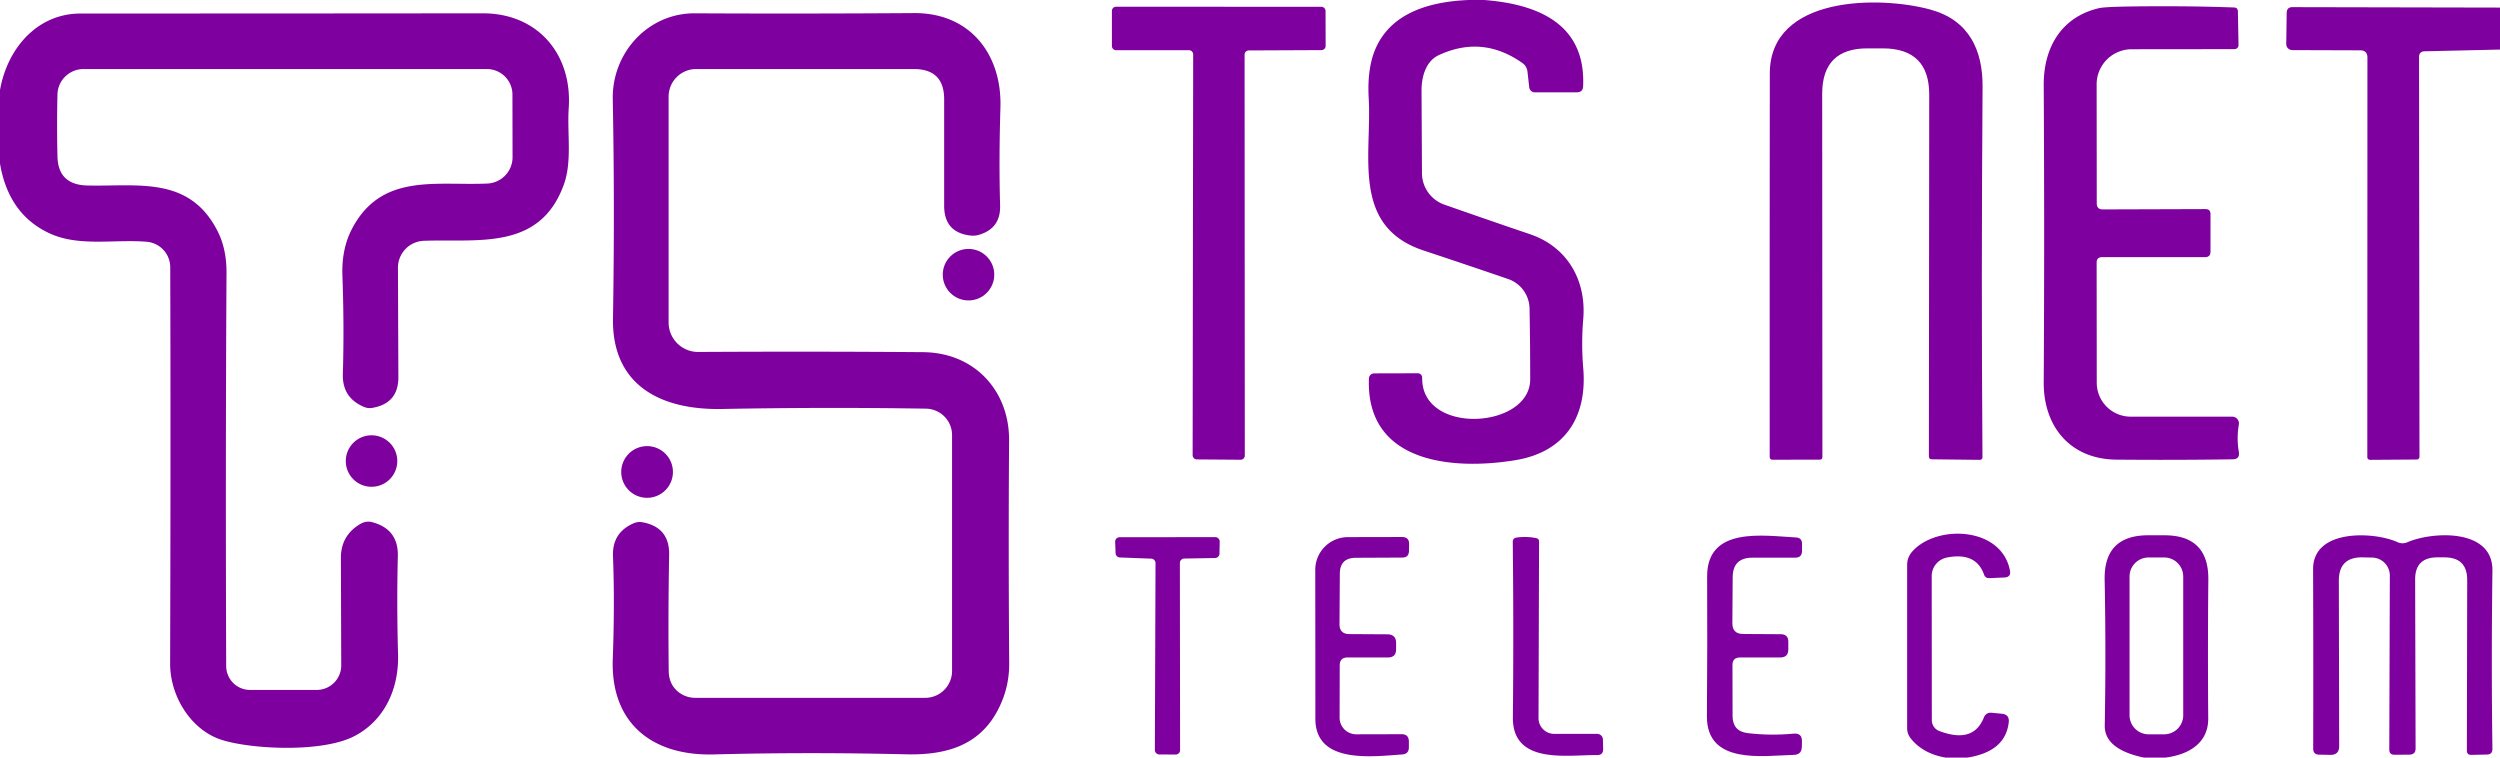 <?xml version="1.0" encoding="UTF-8" standalone="no"?>
<!DOCTYPE svg PUBLIC "-//W3C//DTD SVG 1.1//EN" "http://www.w3.org/Graphics/SVG/1.1/DTD/svg11.dtd">
<svg xmlns="http://www.w3.org/2000/svg" version="1.1" viewBox="0.00 0.00 231.00 70.00">
<path fill="#7E009E" d="
  M 135.72 0.00
  L 137.13 0.00
  Q 146.61 0.72 146.28 7.98
  Q 146.26 8.52 145.71 8.53
  L 141.81 8.53
  A 0.53 0.51 86.9 0 1 141.30 8.06
  L 141.14 6.63
  Q 141.08 6.11 140.65 5.81
  Q 136.97 3.22 132.93 5.10
  C 131.74 5.66 131.35 7.11 131.35 8.33
  Q 131.37 12.28 131.39 15.99
  A 3.10 3.09 9.7 0 0 133.46 18.91
  Q 137.51 20.33 141.37 21.64
  C 144.83 22.81 146.60 25.92 146.29 29.50
  Q 146.10 31.76 146.29 34.01
  C 146.68 38.56 144.58 41.77 140.02 42.52
  C 134.19 43.48 126.18 42.77 126.49 34.96
  A 0.49 0.48 1.2 0 1 126.98 34.50
  L 131.00 34.49
  A 0.41 0.40 0.7 0 1 131.41 34.90
  C 131.31 40.25 141.39 39.64 141.39 35.05
  Q 141.39 31.74 141.33 28.50
  A 2.94 2.92 -81.2 0 0 139.35 25.78
  Q 135.53 24.47 131.55 23.15
  C 124.83 20.93 126.77 14.36 126.47 9.10
  Q 126.30 6.20 127.18 4.32
  Q 129.08 0.27 135.72 0.00
  Z"
/>
<path fill="#7E009E" d="
  M 174.00 4.47
  L 172.58 4.47
  Q 168.37 4.45 168.37 8.67
  L 168.39 42.23
  Q 168.39 42.47 168.15 42.47
  L 163.78 42.48
  Q 163.52 42.48 163.52 42.21
  Q 163.51 23.59 163.53 6.77
  C 163.55 -0.43 173.70 -0.40 178.39 0.89
  C 181.93 1.87 183.22 4.61 183.19 8.06
  Q 183.06 25.67 183.18 42.23
  Q 183.18 42.49 182.92 42.49
  L 178.50 42.44
  Q 178.23 42.44 178.23 42.16
  L 178.26 8.75
  Q 178.27 4.49 174.00 4.47
  Z"
/>
<path fill="#7E009E" d="
  M 115.00 5.05
  L 115.02 42.09
  A 0.39 0.39 0.0 0 1 114.63 42.48
  L 110.59 42.45
  A 0.39 0.39 0.0 0 1 110.20 42.06
  L 110.25 5.03
  A 0.39 0.39 0.0 0 0 109.86 4.64
  L 103.13 4.64
  A 0.39 0.39 0.0 0 1 102.74 4.25
  L 102.74 1.01
  A 0.39 0.39 0.0 0 1 103.13 0.62
  L 122.09 0.63
  A 0.39 0.39 0.0 0 1 122.48 1.02
  L 122.49 4.24
  A 0.39 0.39 0.0 0 1 122.10 4.63
  L 115.39 4.66
  A 0.39 0.39 0.0 0 0 115.00 5.05
  Z"
/>
<path fill="#7E009E" d="
  M 193.73 24.26
  L 193.74 35.37
  A 3.14 3.13 0.1 0 0 196.87 38.50
  L 206.26 38.50
  A 0.63 0.62 -85.3 0 1 206.87 39.23
  Q 206.65 40.50 206.87 41.76
  Q 206.98 42.43 206.30 42.44
  Q 201.03 42.52 195.55 42.47
  C 191.25 42.43 188.82 39.37 188.84 35.34
  Q 188.92 22.05 188.84 7.87
  C 188.82 4.45 190.43 1.56 193.97 0.75
  Q 194.75 0.57 200.35 0.58
  Q 203.37 0.58 206.42 0.69
  Q 206.77 0.70 206.78 1.05
  L 206.84 4.16
  A 0.37 0.37 0.0 0 1 206.47 4.54
  L 196.96 4.55
  A 3.24 3.24 0.0 0 0 193.73 7.79
  L 193.74 18.79
  Q 193.74 19.35 194.29 19.35
  L 203.78 19.32
  Q 204.25 19.32 204.25 19.78
  L 204.25 23.25
  Q 204.25 23.76 203.75 23.76
  L 194.24 23.76
  Q 193.73 23.76 193.73 24.26
  Z"
/>
<path fill="#7E009E" d="
  M 231.00 0.70
  L 231.00 4.58
  L 224.03 4.74
  Q 223.52 4.76 223.52 5.27
  L 223.56 42.17
  Q 223.56 42.46 223.27 42.46
  L 218.99 42.49
  A 0.25 0.25 0.0 0 1 218.74 42.24
  L 218.75 5.33
  Q 218.75 4.65 218.08 4.65
  L 211.81 4.63
  A 0.56 0.56 0.0 0 1 211.25 4.07
  L 211.29 1.19
  Q 211.30 0.66 211.82 0.66
  L 231.00 0.70
  Z"
/>
<path fill="#7E009E" d="
  M 0.00 15.11
  L 0.00 8.32
  C 0.69 4.43 3.46 1.25 7.45 1.25
  Q 25.09 1.25 44.59 1.23
  C 49.68 1.22 52.89 5.00 52.55 9.99
  C 52.39 12.33 52.89 14.90 52.08 17.11
  C 49.85 23.16 44.19 22.07 39.16 22.25
  A 2.49 2.48 88.8 0 0 36.77 24.75
  L 36.81 34.82
  Q 36.83 37.28 34.39 37.69
  Q 33.98 37.76 33.59 37.58
  Q 31.62 36.73 31.68 34.58
  Q 31.81 30.14 31.64 25.49
  Q 31.55 23.05 32.49 21.21
  C 35.19 15.95 40.26 17.17 45.02 16.96
  A 2.44 2.43 -1.2 0 0 47.36 14.53
  L 47.35 8.74
  A 2.36 2.36 0.0 0 0 44.99 6.38
  L 7.72 6.38
  A 2.41 2.40 0.7 0 0 5.31 8.72
  Q 5.24 11.53 5.31 14.46
  Q 5.37 17.08 8.07 17.14
  C 12.72 17.25 17.48 16.23 20.09 21.33
  Q 20.95 23.00 20.93 25.26
  Q 20.83 42.26 20.90 61.55
  A 2.21 2.20 89.9 0 0 23.10 63.75
  L 29.26 63.75
  A 2.27 2.26 -0.0 0 0 31.53 61.49
  L 31.50 51.57
  Q 31.49 49.47 33.30 48.41
  Q 33.84 48.10 34.39 48.25
  Q 36.83 48.89 36.76 51.41
  Q 36.65 55.77 36.78 60.46
  C 36.87 63.62 35.55 66.55 32.76 68.01
  C 29.84 69.54 23.47 69.25 20.63 68.41
  C 17.71 67.56 15.71 64.39 15.72 61.30
  Q 15.78 41.03 15.73 24.69
  A 2.37 2.37 0.0 0 0 13.57 22.34
  C 10.60 22.09 7.32 22.82 4.60 21.57
  Q 0.79 19.82 0.00 15.11
  Z"
/>
<path fill="#7E009E" d="
  M 62.79 64.02
  A 2.51 2.48 62.3 0 0 64.23 64.48
  L 85.49 64.48
  A 2.48 2.48 0.0 0 0 87.97 62.00
  L 87.97 40.20
  A 2.45 2.44 0.5 0 0 85.56 37.76
  Q 76.23 37.61 66.72 37.79
  C 60.98 37.90 56.53 35.56 56.64 29.40
  Q 56.81 19.11 56.62 9.16
  C 56.54 4.90 59.86 1.20 64.22 1.23
  Q 74.25 1.28 84.44 1.21
  C 89.63 1.17 92.59 5.01 92.44 9.94
  Q 92.29 14.81 92.41 18.99
  Q 92.47 21.13 90.41 21.71
  Q 90.08 21.80 89.74 21.77
  Q 87.24 21.52 87.24 19.01
  L 87.24 9.19
  Q 87.25 6.38 84.44 6.38
  L 64.32 6.38
  A 2.55 2.54 90.0 0 0 61.78 8.93
  L 61.78 29.80
  A 2.72 2.72 0.0 0 0 64.51 32.52
  Q 75.16 32.46 85.29 32.54
  C 90.07 32.58 93.28 36.13 93.24 40.72
  Q 93.17 50.64 93.25 61.26
  Q 93.27 63.43 92.33 65.35
  C 90.62 68.90 87.42 69.78 83.75 69.70
  Q 74.68 69.48 65.93 69.71
  C 60.25 69.85 56.41 66.82 56.62 60.90
  Q 56.81 55.79 56.64 51.38
  Q 56.56 49.21 58.55 48.35
  Q 58.95 48.18 59.38 48.26
  Q 61.87 48.72 61.83 51.26
  Q 61.73 56.56 61.79 61.99
  Q 61.80 63.30 62.79 64.02
  Z"
/>
<circle fill="#7E009E" cx="89.49" cy="25.38" r="2.38"/>
<circle fill="#7E009E" cx="34.33" cy="42.60" r="2.38"/>
<circle fill="#7E009E" cx="59.79" cy="43.61" r="2.39"/>
<path fill="#7E009E" d="
  M 109.02 52.02
  L 109.04 69.31
  A 0.41 0.41 0.0 0 1 108.62 69.72
  L 107.12 69.71
  A 0.41 0.41 0.0 0 1 106.71 69.29
  L 106.77 52.03
  A 0.41 0.41 0.0 0 0 106.38 51.62
  L 103.47 51.51
  A 0.41 0.41 0.0 0 1 103.08 51.11
  L 103.04 50.06
  A 0.41 0.41 0.0 0 1 103.45 49.64
  L 112.29 49.63
  A 0.41 0.41 0.0 0 1 112.70 50.05
  L 112.68 51.16
  A 0.41 0.41 0.0 0 1 112.28 51.56
  L 109.42 51.61
  A 0.41 0.41 0.0 0 0 109.02 52.02
  Z"
/>
<path fill="#7E009E" d="
  M 124.52 60.75
  Q 123.79 60.75 123.79 61.48
  L 123.78 66.32
  A 1.54 1.53 -0.0 0 0 125.32 67.85
  L 129.51 67.84
  Q 130.17 67.84 130.18 68.51
  L 130.18 69.04
  Q 130.19 69.66 129.57 69.71
  C 126.67 69.92 121.54 70.58 121.54 66.41
  Q 121.54 59.80 121.53 52.66
  A 3.02 3.02 0.0 0 1 124.54 49.63
  L 129.54 49.62
  Q 130.22 49.62 130.20 50.29
  L 130.19 50.92
  Q 130.17 51.51 129.58 51.52
  L 125.27 51.54
  Q 123.80 51.55 123.80 53.02
  L 123.77 57.68
  Q 123.77 58.58 124.68 58.59
  L 128.19 58.61
  Q 129.01 58.62 129.00 59.44
  L 129.00 60.01
  Q 128.99 60.75 128.24 60.75
  L 124.52 60.75
  Z"
/>
<path fill="#7E009E" d="
  M 143.61 67.81
  L 147.58 67.81
  A 0.53 0.53 0.0 0 1 148.11 68.33
  L 148.13 69.20
  Q 148.15 69.77 147.57 69.77
  C 144.88 69.73 139.74 70.70 139.79 66.28
  Q 139.87 58.34 139.78 50.08
  Q 139.78 49.72 140.13 49.67
  Q 141.03 49.54 141.93 49.72
  Q 142.21 49.77 142.21 50.06
  L 142.16 66.36
  A 1.45 1.45 0.0 0 0 143.61 67.81
  Z"
/>
<path fill="#7E009E" d="
  M 160.78 60.75
  Q 160.07 60.75 160.08 61.47
  L 160.09 66.17
  Q 160.10 67.57 161.48 67.74
  Q 163.56 67.99 165.72 67.79
  Q 166.52 67.71 166.50 68.51
  L 166.49 69.00
  Q 166.48 69.73 165.75 69.75
  C 162.96 69.82 157.69 70.70 157.72 66.19
  Q 157.77 59.42 157.74 53.25
  C 157.73 48.63 162.93 49.50 165.94 49.66
  Q 166.52 49.69 166.51 50.27
  L 166.51 50.88
  Q 166.51 51.53 165.87 51.53
  L 161.92 51.53
  Q 160.11 51.53 160.10 53.33
  L 160.07 57.57
  Q 160.06 58.58 161.07 58.58
  L 164.55 58.60
  Q 165.24 58.61 165.24 59.30
  L 165.24 60.01
  Q 165.24 60.75 164.49 60.75
  L 160.78 60.75
  Z"
/>
<path fill="#7E009E" d="
  M 181.79 70.00
  L 179.76 70.00
  Q 177.65 69.63 176.53 68.20
  Q 176.22 67.79 176.22 67.28
  L 176.22 52.21
  Q 176.22 51.52 176.67 50.99
  C 178.86 48.45 184.94 48.62 185.72 52.72
  Q 185.84 53.33 185.21 53.36
  L 183.82 53.42
  Q 183.45 53.44 183.32 53.08
  Q 182.58 51.00 179.92 51.51
  A 1.75 1.75 0.0 0 0 178.49 53.24
  L 178.50 66.54
  A 1.08 1.07 -79.9 0 0 179.20 67.55
  Q 182.33 68.73 183.30 66.32
  Q 183.50 65.81 184.04 65.86
  L 184.97 65.95
  Q 185.68 66.02 185.61 66.73
  Q 185.31 69.45 181.79 70.00
  Z"
/>
<path fill="#7E009E" d="
  M 200.09 70.00
  L 198.09 70.00
  Q 194.44 69.23 194.48 67.03
  Q 194.60 60.19 194.47 53.57
  Q 194.39 49.45 198.51 49.46
  L 200.01 49.46
  Q 204.09 49.47 204.05 53.55
  Q 203.99 59.65 204.04 66.38
  C 204.06 68.70 202.18 69.74 200.09 70.00
  Z
  M 201.73 53.27
  A 1.76 1.76 0.0 0 0 199.97 51.51
  L 198.53 51.51
  A 1.76 1.76 0.0 0 0 196.77 53.27
  L 196.77 66.09
  A 1.76 1.76 0.0 0 0 198.53 67.85
  L 199.97 67.85
  A 1.76 1.76 0.0 0 0 201.73 66.09
  L 201.73 53.27
  Z"
/>
<path fill="#7E009E" d="
  M 219.19 51.52
  L 218.33 51.50
  Q 216.10 51.45 216.11 53.67
  L 216.14 68.94
  Q 216.14 69.77 215.31 69.75
  L 214.28 69.73
  Q 213.74 69.72 213.74 69.17
  Q 213.76 60.66 213.73 52.59
  C 213.72 48.81 219.44 49.13 221.54 50.10
  A 1.12 1.10 -43.9 0 0 222.43 50.11
  C 224.74 49.10 230.36 48.80 230.30 52.73
  Q 230.19 61.42 230.30 69.19
  Q 230.31 69.71 229.79 69.72
  L 228.35 69.75
  Q 227.94 69.76 227.94 69.35
  L 227.97 53.61
  Q 227.98 51.50 225.86 51.50
  L 225.20 51.50
  Q 223.15 51.51 223.16 53.55
  L 223.20 69.14
  Q 223.21 69.73 222.61 69.73
  L 221.26 69.74
  Q 220.77 69.74 220.77 69.26
  L 220.82 53.19
  A 1.66 1.66 0.0 0 0 219.19 51.52
  Z"
/>
</svg>
